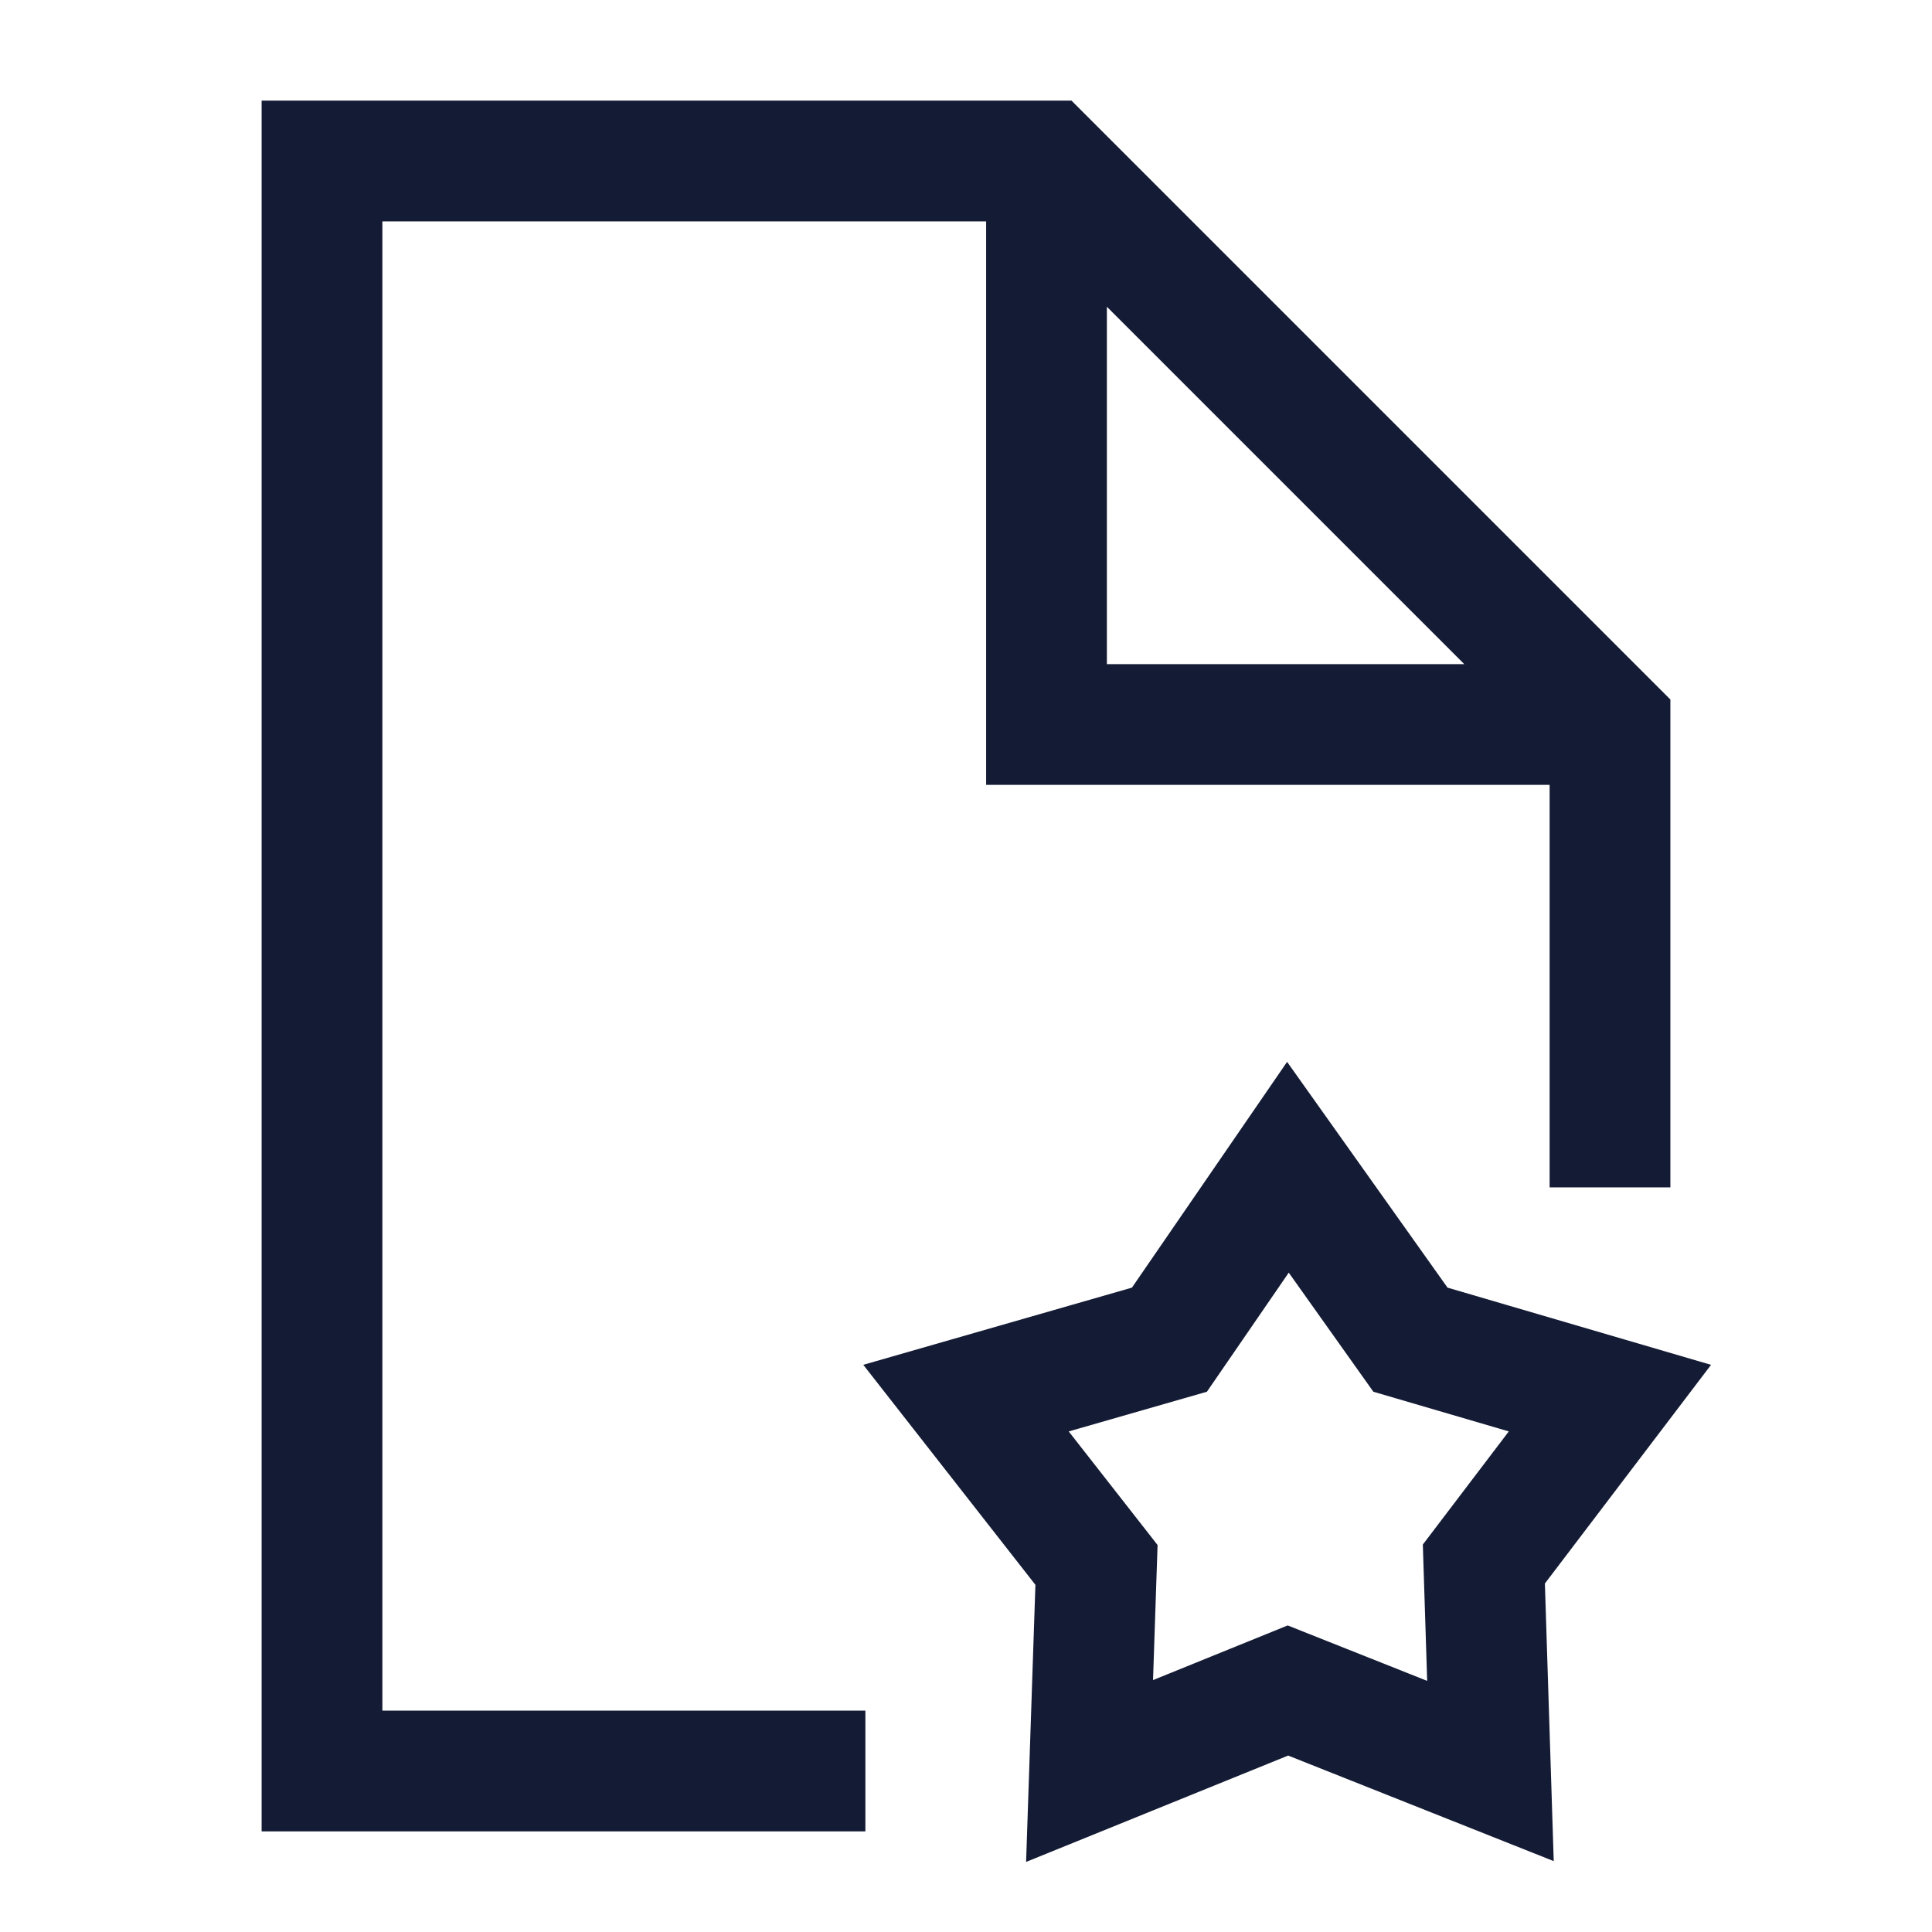 <svg width="24" height="24" viewBox="0 0 24 24" fill="none" xmlns="http://www.w3.org/2000/svg">
<path d="M13 2.5V9H19.5M20 14V9L13 2H4V22H10" stroke="#141B34" stroke-width="1.5" stroke-linecap="square"/>
<path d="M17.521 16.642L15.999 14.5L14.527 16.642L12 17.368L13.621 19.44L13.535 22L15.999 21L18.515 22L18.433 19.429L19.999 17.368L17.521 16.642Z" stroke="#141B34" stroke-width="1.5"/>
</svg>
